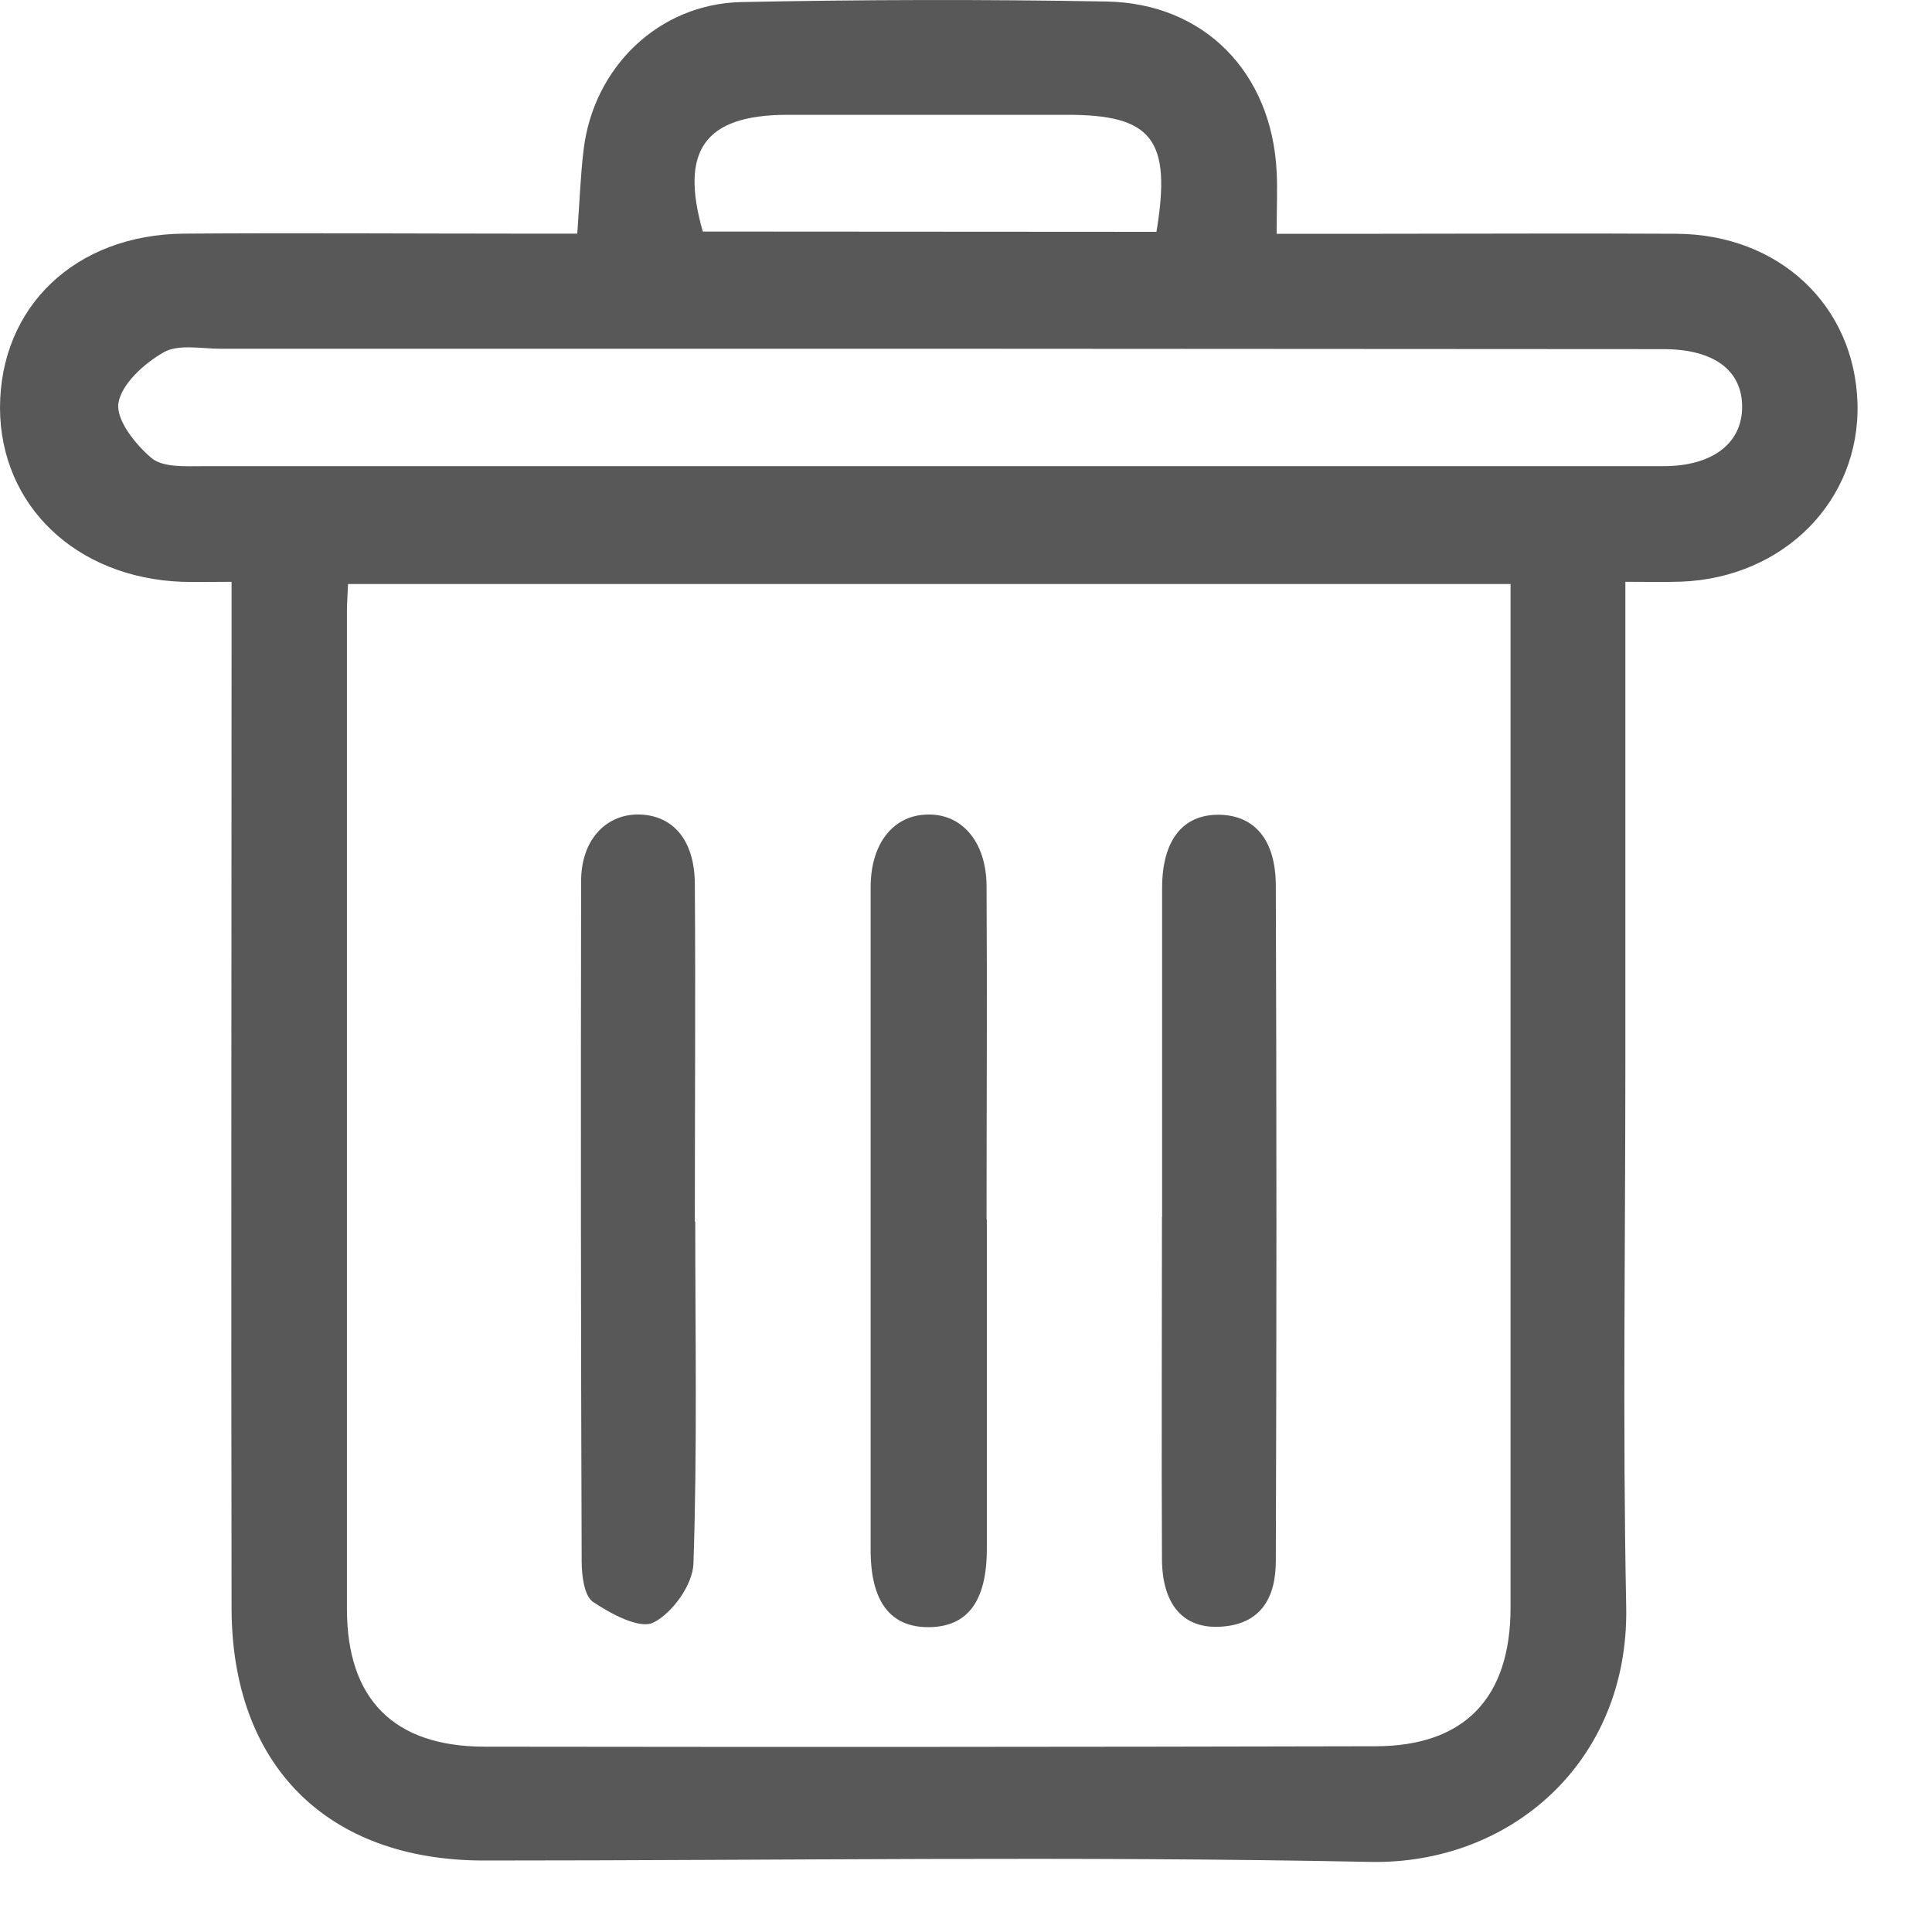 <svg width="14" height="14" viewBox="0 0 14 14" fill="none" xmlns="http://www.w3.org/2000/svg">
<path d="M11.778 4.216V7.704C11.778 9.016 11.758 10.329 11.784 11.641C11.807 12.766 10.945 13.513 9.927 13.492C7.788 13.449 5.647 13.482 3.507 13.482C2.371 13.482 1.68 12.793 1.678 11.653C1.674 9.34 1.678 7.028 1.678 4.715V4.216C1.544 4.216 1.432 4.219 1.319 4.216C0.551 4.187 0.003 3.664 0 2.957C0 2.224 0.544 1.7 1.333 1.693C2.151 1.687 2.968 1.693 3.786 1.693H4.183C4.2 1.467 4.206 1.275 4.229 1.085C4.301 0.487 4.773 0.028 5.372 0.015C6.254 -0.003 7.136 -0.005 8.018 0.011C8.728 0.023 9.215 0.527 9.251 1.242C9.258 1.379 9.251 1.517 9.251 1.694H10.018C10.728 1.694 11.438 1.69 12.148 1.694C12.889 1.698 13.438 2.21 13.46 2.92C13.481 3.63 12.923 4.187 12.182 4.215C12.062 4.219 11.945 4.216 11.778 4.216ZM2.522 4.232C2.518 4.325 2.514 4.378 2.514 4.43C2.514 6.84 2.514 9.25 2.514 11.659C2.514 12.314 2.855 12.656 3.51 12.657C5.662 12.66 7.813 12.659 9.965 12.654C10.61 12.654 10.946 12.307 10.946 11.648C10.946 9.497 10.946 7.345 10.946 5.194C10.946 4.875 10.946 4.556 10.946 4.232H2.522ZM6.761 2.527C5.04 2.527 3.319 2.527 1.597 2.527C1.458 2.527 1.293 2.492 1.186 2.553C1.046 2.633 0.88 2.782 0.858 2.922C0.84 3.043 0.982 3.222 1.099 3.32C1.183 3.389 1.344 3.378 1.47 3.378C4.999 3.378 8.527 3.378 12.055 3.378C12.408 3.378 12.624 3.213 12.624 2.949C12.625 2.685 12.421 2.53 12.054 2.53L6.761 2.527ZM8.38 1.68C8.492 1.007 8.347 0.83 7.726 0.832C7.05 0.832 6.374 0.832 5.698 0.832C5.107 0.835 4.924 1.09 5.093 1.678L8.38 1.68Z" fill="#585858"/>
<path d="M7.151 8.838C7.151 9.634 7.151 10.428 7.151 11.223C7.151 11.601 7.013 11.788 6.733 11.791C6.454 11.794 6.309 11.609 6.309 11.232C6.309 9.632 6.309 8.031 6.309 6.43C6.309 6.119 6.466 5.914 6.708 5.903C6.966 5.889 7.147 6.097 7.149 6.419C7.154 7.225 7.149 8.033 7.149 8.836L7.151 8.838Z" fill="#585858"/>
<path d="M5.038 8.852C5.038 9.678 5.053 10.505 5.025 11.331C5.02 11.483 4.872 11.69 4.734 11.758C4.633 11.807 4.424 11.693 4.297 11.608C4.232 11.563 4.215 11.414 4.215 11.312C4.209 9.669 4.208 8.027 4.211 6.385C4.211 6.093 4.383 5.905 4.619 5.902C4.872 5.902 5.033 6.082 5.035 6.404C5.041 7.22 5.035 8.036 5.035 8.852H5.038Z" fill="#585858"/>
<path d="M8.421 8.819C8.421 8.025 8.421 7.231 8.421 6.436C8.421 6.088 8.571 5.9 8.837 5.904C9.09 5.909 9.244 6.084 9.245 6.417C9.251 8.048 9.251 9.679 9.245 11.311C9.245 11.576 9.138 11.774 8.838 11.788C8.573 11.801 8.422 11.627 8.42 11.298C8.416 10.471 8.42 9.645 8.42 8.819H8.421Z" fill="#585858"/>
</svg>
